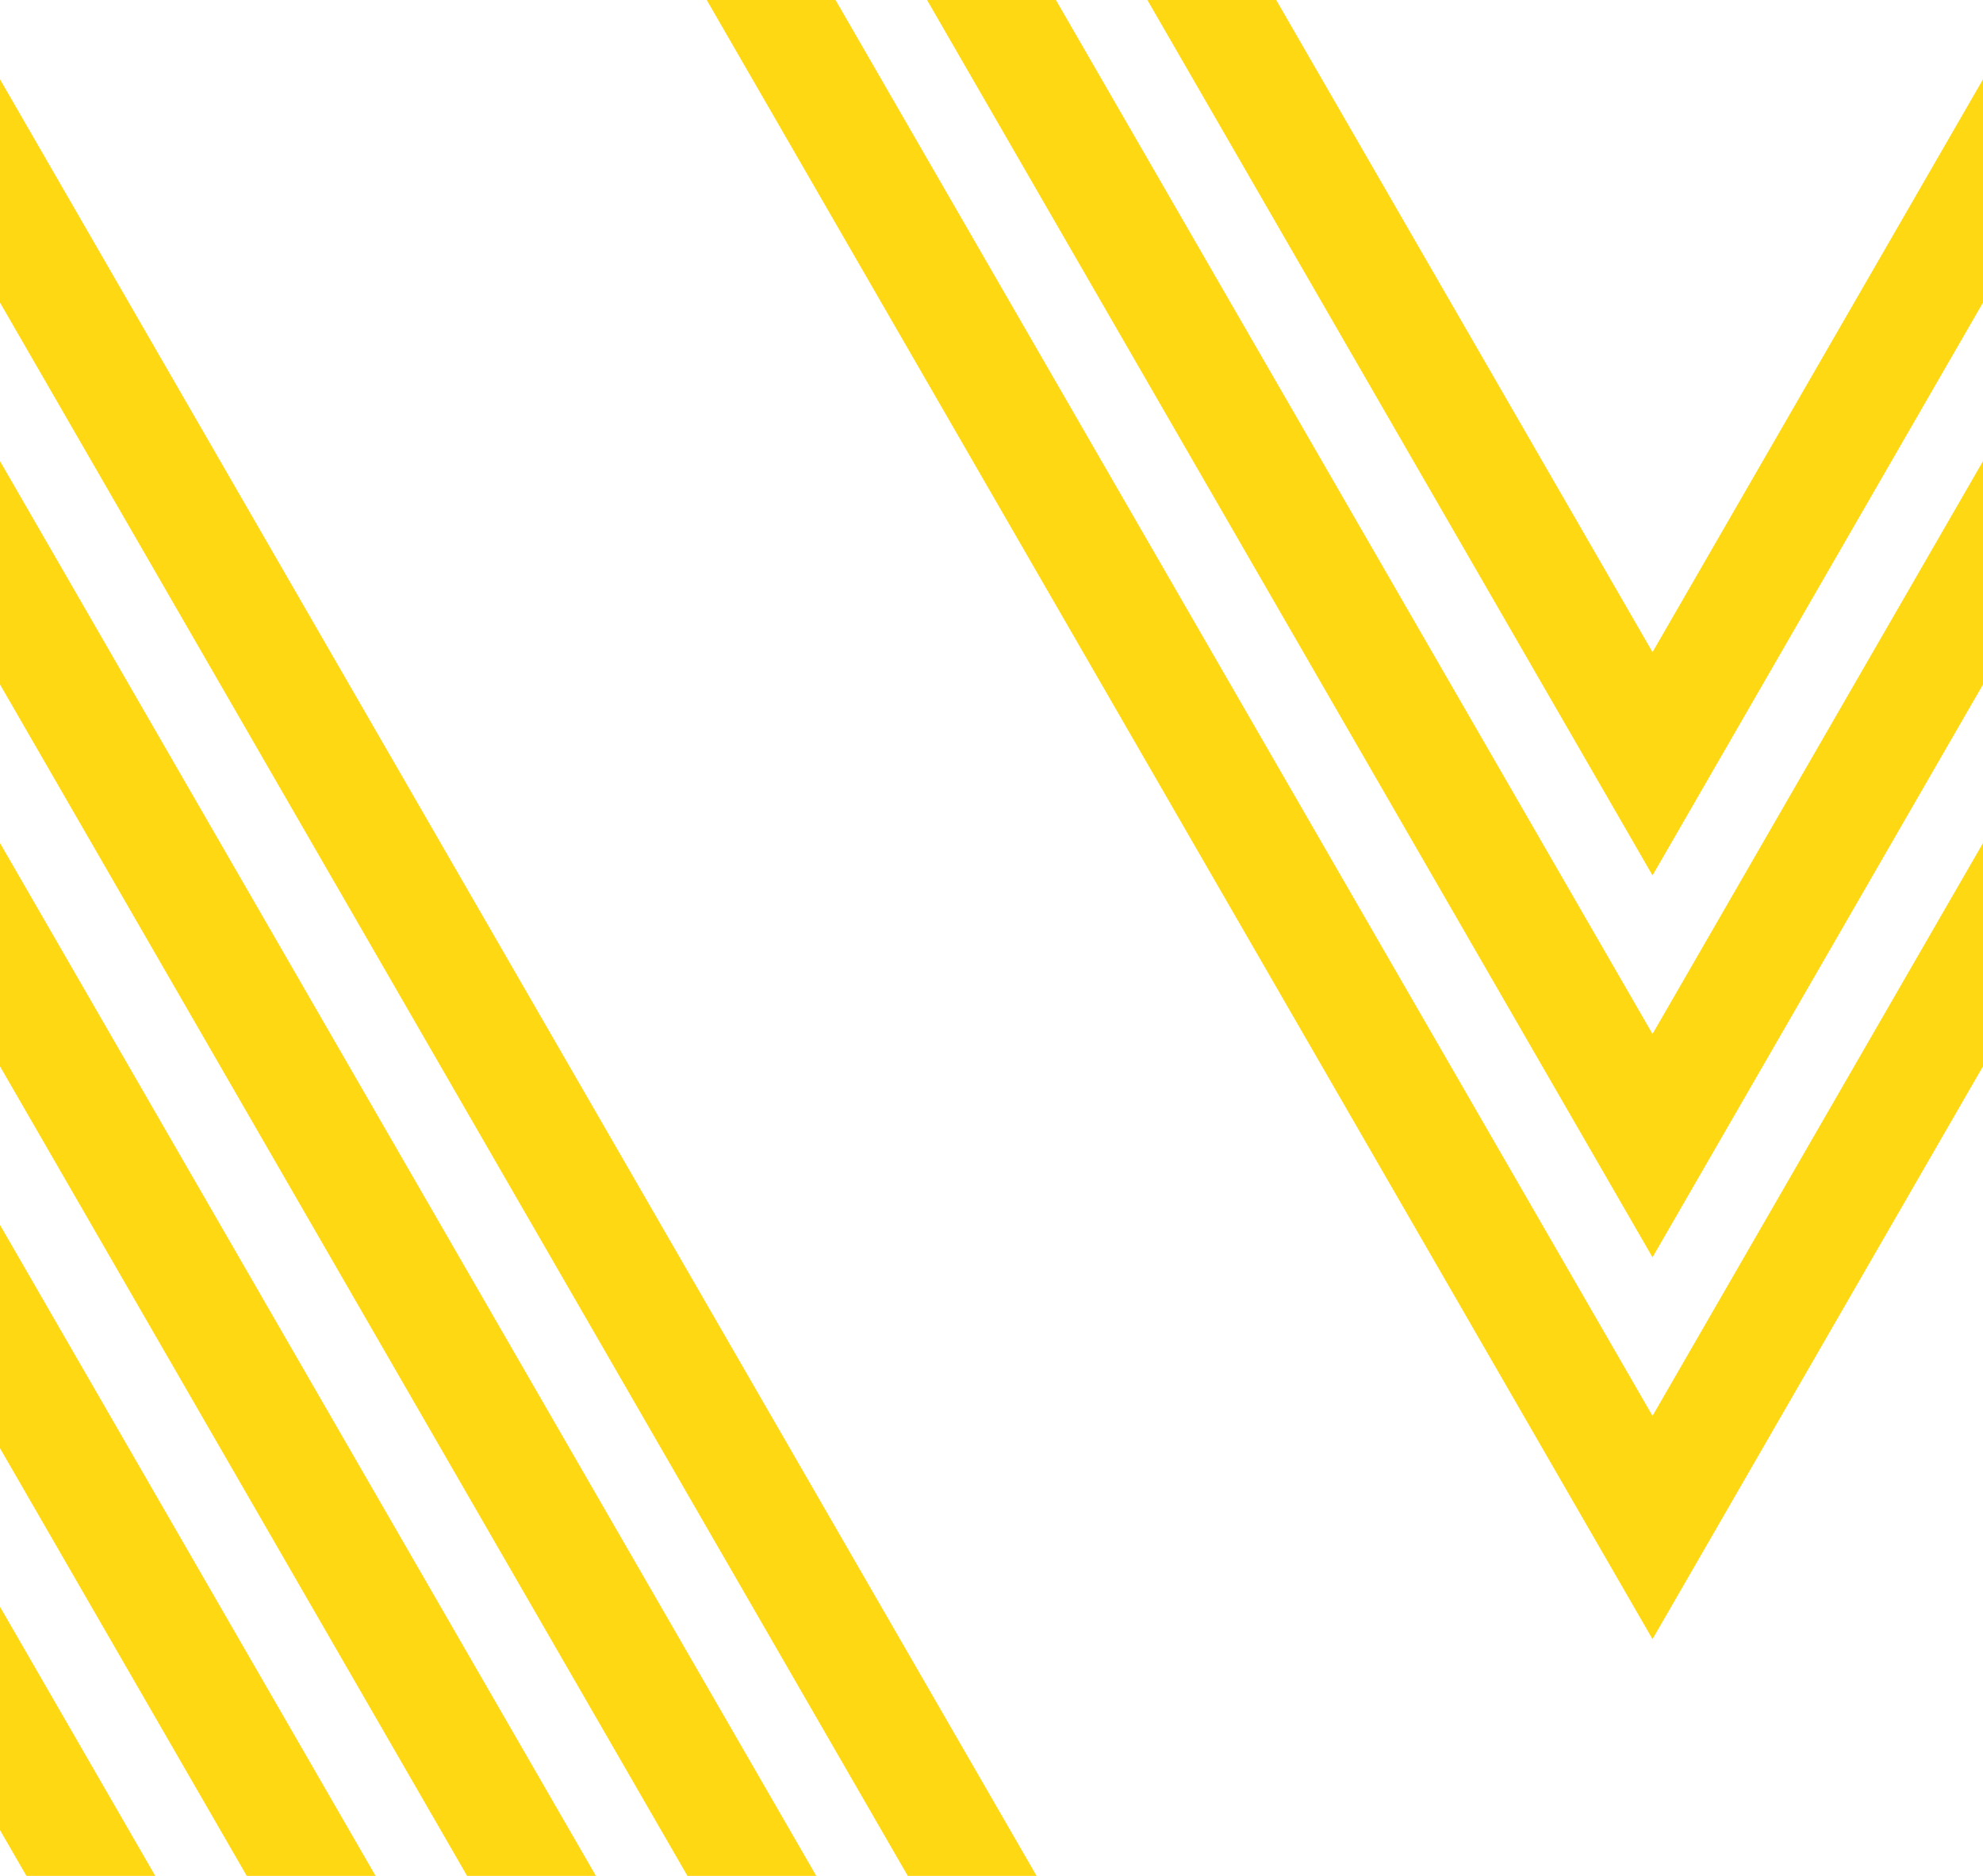 <svg width="148" height="140" viewBox="0 0 148 140" fill="none" xmlns="http://www.w3.org/2000/svg"><path d="M123.335 93.834 69.225.062 69.19 0h9.618l44.527 77.166L148 34.416v16.668L123.441 93.65l-.106.184Zm0 28.497L52.782.061 52.746 0h9.614l60.975 105.668L148 62.918V79.58l-24.559 42.566-.106.184Zm0-56.999L85.67.062 85.635 0h9.614l28.086 48.669L148 5.919v16.663L123.441 65.15l-.106.183ZM78.809 171h-9.614L0 51.08V34.415l78.774 136.522.035.062Zm-16.444 0H52.75L0 79.58V62.918l62.33 108.021.035.062Zm32.853-.062.036.062h-9.615L0 22.582V5.92l95.218 165.019ZM45.92 171h-9.614L0 108.083V91.419l45.885 79.52.035.061Zm-16.444 0h-9.614L0 136.58v-16.664l29.44 51.023.036.061Zm-16.445 0H3.417L0 165.081v-16.663l12.996 22.521.035.061Z" fill="#FFD814"/></svg>